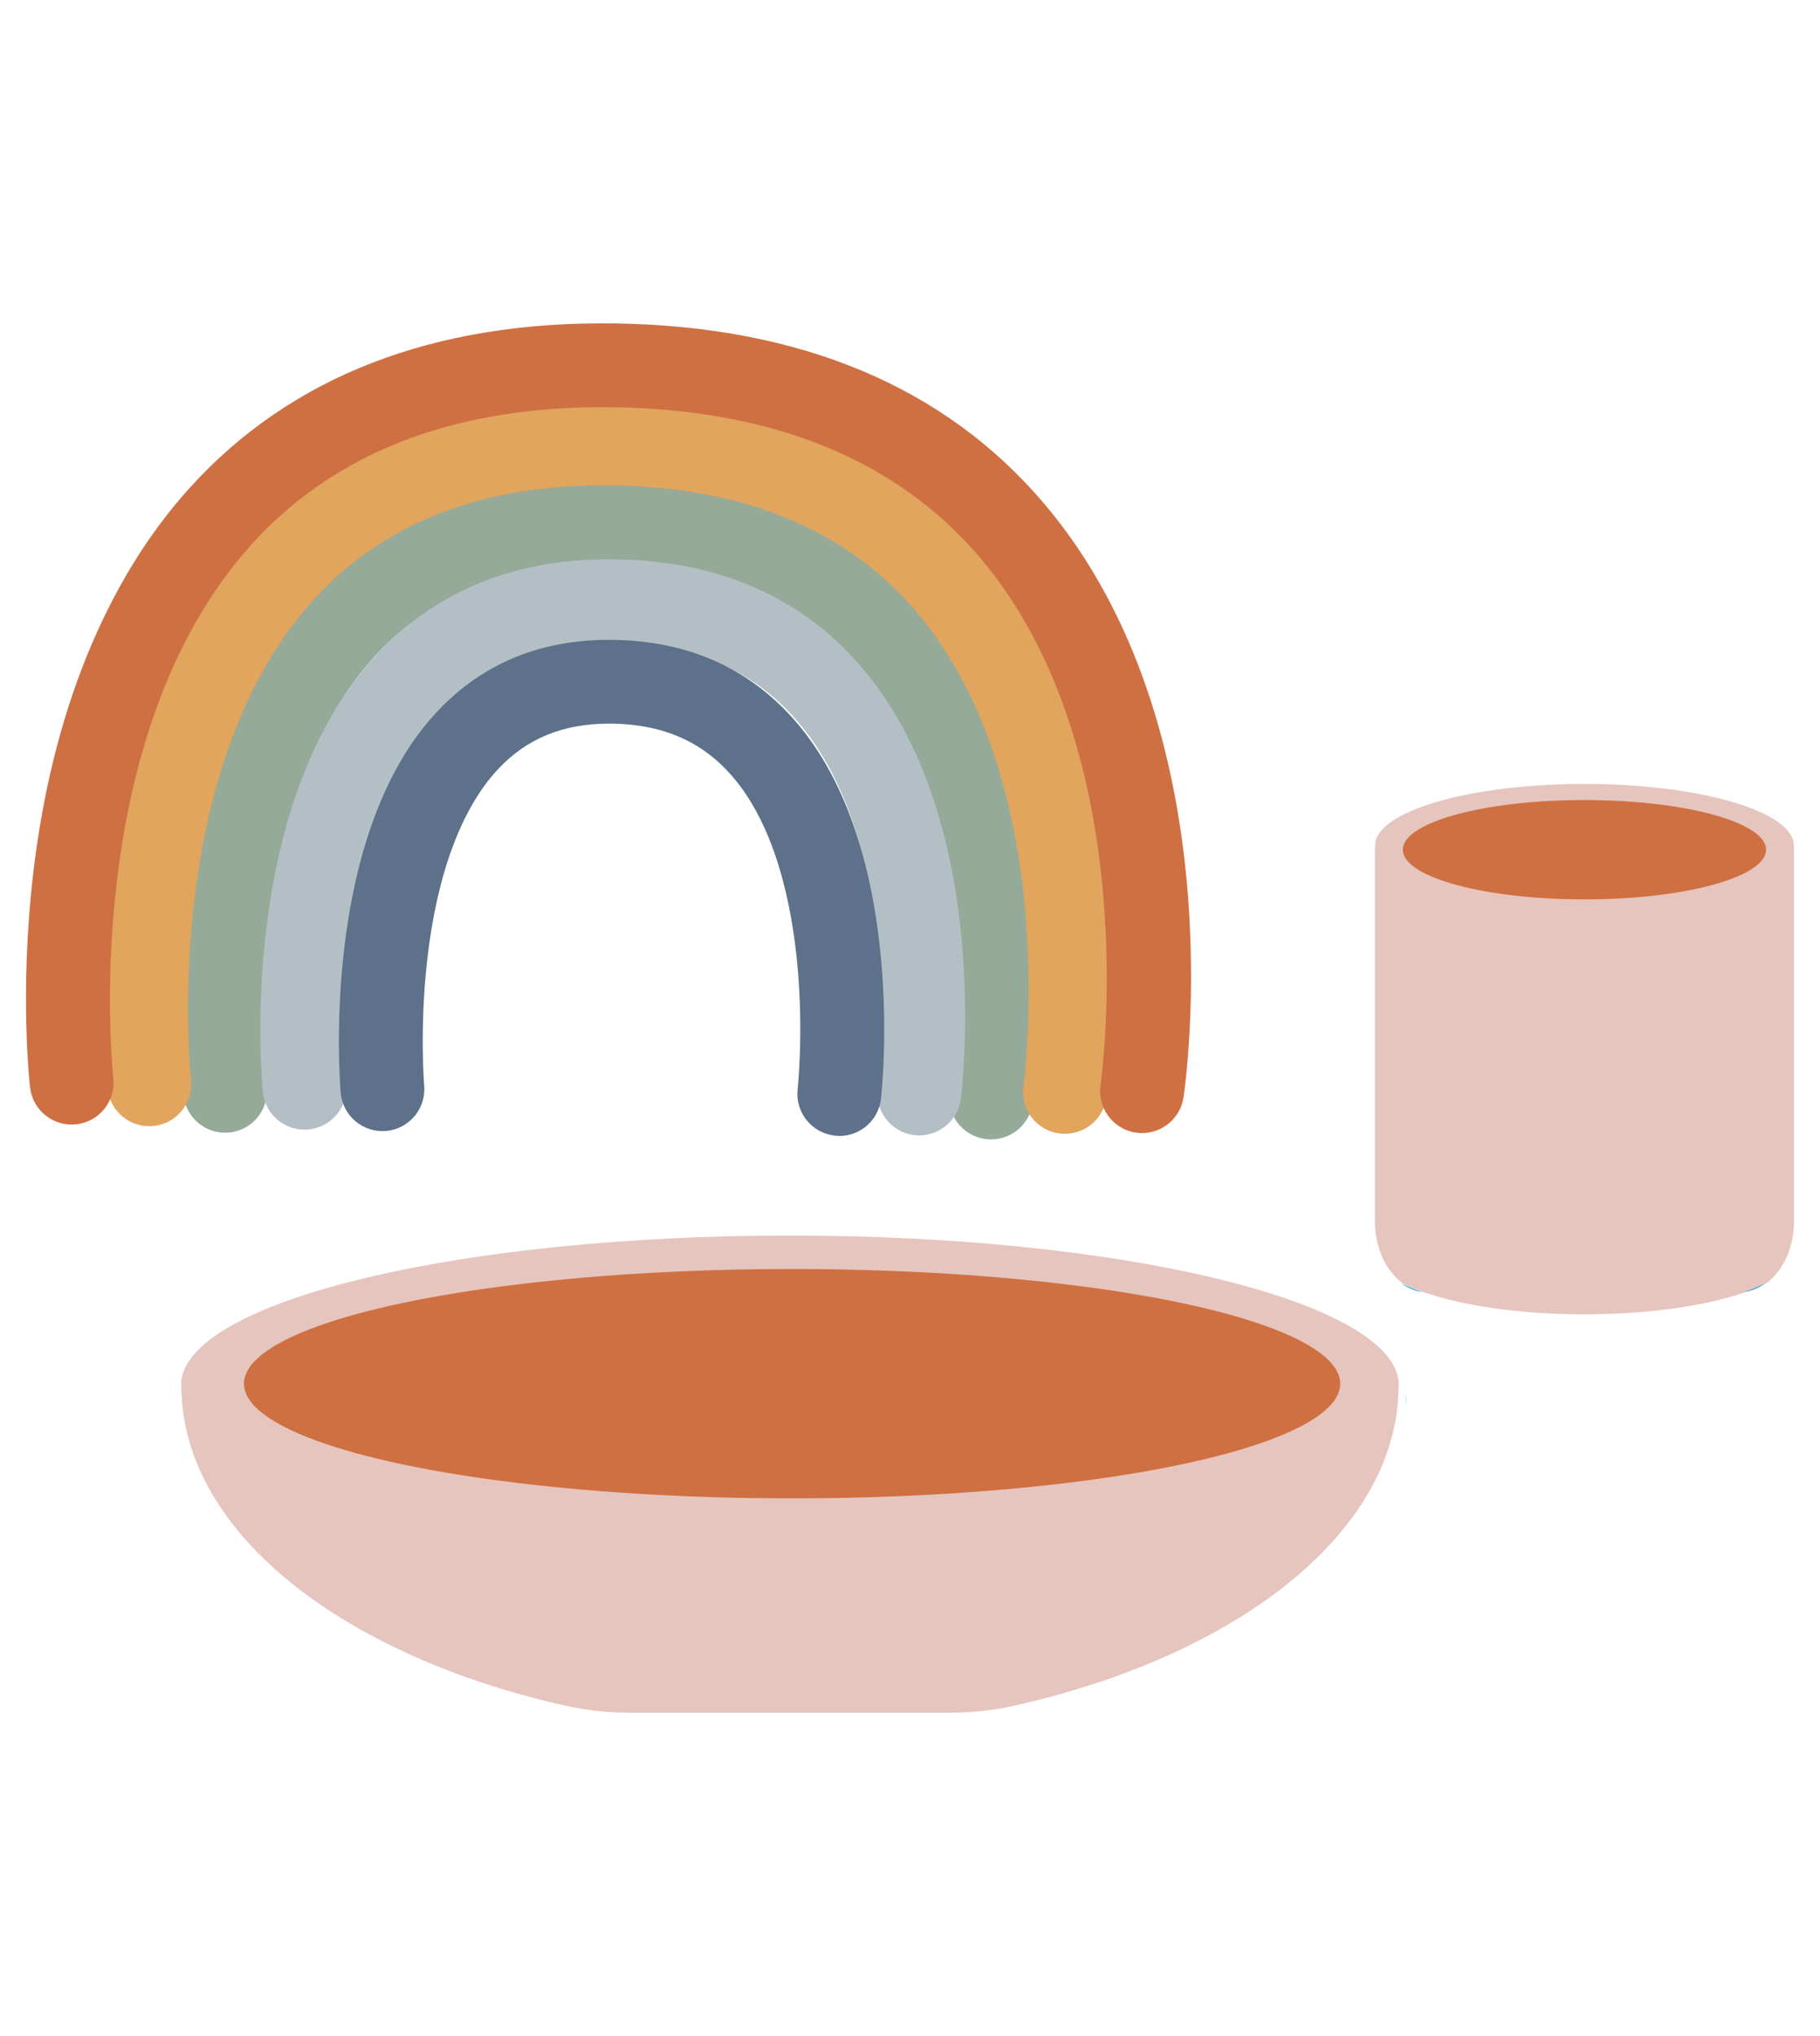 <?xml version="1.0" encoding="UTF-8"?><svg id="Layer_1" xmlns="http://www.w3.org/2000/svg" width="380" height="425" viewBox="0 0 380 425"><defs><style>.cls-1{fill:#e6c5be;}.cls-2{fill:#b4bfc5;}.cls-3{fill:#cf7042;}.cls-4{fill:#e1a55d;}.cls-5{fill:#95aa99;}.cls-6{fill:#29aae1;}.cls-7{fill:#5d718a;}</style></defs><g id="airclay"><g><path class="cls-5" d="m206.92,237.84c-.39,0-.79-.03-1.18-.08-4.79-.65-8.15-5.05-7.5-9.84.08-.56,7.27-57.34-19.94-88.93-11.78-13.68-28.74-20.79-50.4-21.14-21.01-.36-37.69,6.08-49.6,19.1-28.39,31.02-22.65,89.25-22.59,89.83.5,4.81-2.98,9.11-7.79,9.61-4.81.52-9.11-2.98-9.61-7.79-.28-2.71-6.57-66.71,27.08-103.47,15.44-16.87,36.59-25.2,62.8-24.78,26.9.44,48.24,9.61,63.43,27.27,32.33,37.61,24.33,100,23.98,102.64-.59,4.39-4.35,7.58-8.66,7.58Z"/><path class="cls-4" d="m222.35,236.67c-.41,0-.83-.03-1.25-.09-4.78-.68-8.11-5.12-7.42-9.9.09-.62,8.47-62.92-22.53-99.17-14.5-16.95-35.77-25.76-63.23-26.18-26.68-.43-47.66,7.6-62.38,23.8-32.43,35.69-25.75,99.6-25.67,100.24.53,4.8-2.93,9.13-7.73,9.66-4.8.54-9.13-2.93-9.66-7.73-.33-2.94-7.57-72.47,30.12-113.95,18.25-20.08,43.7-29.99,75.59-29.52,32.74.5,58.42,11.39,76.32,32.37,15.08,17.67,24.43,42.86,27.05,72.86,1.94,22.28-.45,39.37-.55,40.09-.62,4.36-4.37,7.51-8.65,7.51Z"/><path class="cls-3" d="m238.46,236.52c-.43,0-.87-.03-1.31-.1-4.78-.71-8.07-5.17-7.36-9.95.1-.68,9.72-69.02-25.21-110.1-17.28-20.32-43.01-30.87-76.49-31.36-32.56-.47-57.92,9.14-75.51,28.57-36.57,40.39-29,110.71-28.92,111.41.55,4.8-2.89,9.14-7.69,9.69-4.8.56-9.14-2.88-9.69-7.68-.09-.8-2.24-19.87.65-44.66,3.88-33.31,15.16-61.12,32.62-80.44,21.12-23.37,51.04-34.93,88.8-34.39,38.78.57,68.93,13.22,89.63,37.59,40.07,47.2,29.59,120.84,29.13,123.95-.65,4.34-4.38,7.46-8.64,7.46Z"/><path class="cls-2" d="m191.94,237.01c-.37,0-.74-.02-1.11-.07-4.79-.61-8.19-4.99-7.58-9.78.06-.49,5.98-50.42-16.9-76.78-9.16-10.56-21.55-15.83-37.88-16.11-15.75-.28-27.92,4.44-37.13,14.41-23.75,25.69-19.1,77.02-19.05,77.53.46,4.81-3.05,9.09-7.86,9.55-4.8.48-9.08-3.04-9.56-7.85-.24-2.42-5.49-59.56,23.57-91.07,12.62-13.68,29.57-20.45,50.33-20.07,21.3.37,38.41,7.83,50.84,22.18,27.99,32.32,21.29,88.05,21,90.4-.56,4.42-4.33,7.65-8.67,7.65Z"/><path class="cls-7" d="m175.25,237.1c-.33,0-.66-.02-.99-.06-4.8-.54-8.26-4.87-7.72-9.67.01-.11,1.25-11.57-.02-25.61-1.11-12.3-4.41-29.22-13.81-39.93-6.19-7.05-14.27-10.58-24.69-10.78-.3,0-.59,0-.88,0-9.59,0-17.17,3.11-23.15,9.5-7.66,8.19-12.78,21.98-14.8,39.89-1.61,14.27-.63,26.05-.62,26.17.41,4.81-3.15,9.05-7.96,9.47-4.81.4-9.05-3.14-9.47-7.95-.19-2.17-4.35-53.39,20.05-79.5,9.61-10.28,22.09-15.35,37.18-15.06,15.42.3,28.04,5.94,37.53,16.77,23.59,26.92,18.28,76.89,18.04,79.01-.5,4.47-4.29,7.77-8.68,7.77Z"/></g><path class="cls-6" d="m39.36,290.89c-.02.42-.04.85-.04,1.27s.01.85.04,1.27c-.08-.42-.12-.84-.12-1.27s.03-.85.12-1.27Z"/><path class="cls-6" d="m293.48,293.33c.04-.39.04-.78.04-1.17s0-.78-.04-1.17c.07.38.1.77.1,1.17s-.04.78-.1,1.17Z"/><g><path class="cls-1" d="m292.03,289.19c0,.38,0,.78-.04,1.17-.82,29.88-33.89,55.33-80.37,65.72-4.38.98-8.87,1.42-13.37,1.42h-66.68c-4.49,0-8.98-.44-13.37-1.42-46.4-10.38-79.41-35.78-80.32-65.61-.02-.42-.04-.85-.04-1.27s.01-.85.04-1.27c2.71-16.7,58.56-30.02,127.05-30.02s124.58,13.38,127.06,30.12c.04.38.04.78.04,1.17Z"/><ellipse class="cls-3" cx="165.38" cy="288.83" rx="114.44" ry="23.94"/></g><path class="cls-6" d="m296.98,269.71c-1.59-.22-3.09-.88-4.42-1.88,1.28.67,2.77,1.3,4.42,1.88Z"/><g><path class="cls-1" d="m374.57,177.67v77.27c0,5.52-2.3,10.34-5.73,12.89-1.28.67-2.76,1.3-4.42,1.88-8.03,2.84-20.1,4.64-33.6,4.64s-25.57-1.81-33.6-4.64c-1.66-.58-3.14-1.21-4.42-1.88-3.43-2.56-5.73-7.37-5.73-12.89v-77.27c0-.23,0-.48.02-.72.01-.5.06-.99.13-1.48,1.87-6.64,20.67-11.83,43.6-11.83s41.73,5.19,43.6,11.83c.07.49.12.98.13,1.48.02.24.02.49.02.72Z"/><path class="cls-3" d="m368.74,177.37c0,.11-.01.22-.02.32-.63,5.58-17.36,10.05-37.9,10.05s-37.27-4.47-37.9-10.05c-.01-.1-.02-.21-.02-.32,0-.29.04-.59.13-.87,1.62-5.33,17.92-9.5,37.79-9.5s36.17,4.18,37.79,9.5c.09.28.13.58.13.87Z"/><path class="cls-6" d="m368.61,267.83c-1.33,1-2.83,1.66-4.42,1.88,1.66-.58,3.14-1.21,4.42-1.88Z"/></g></g></svg>